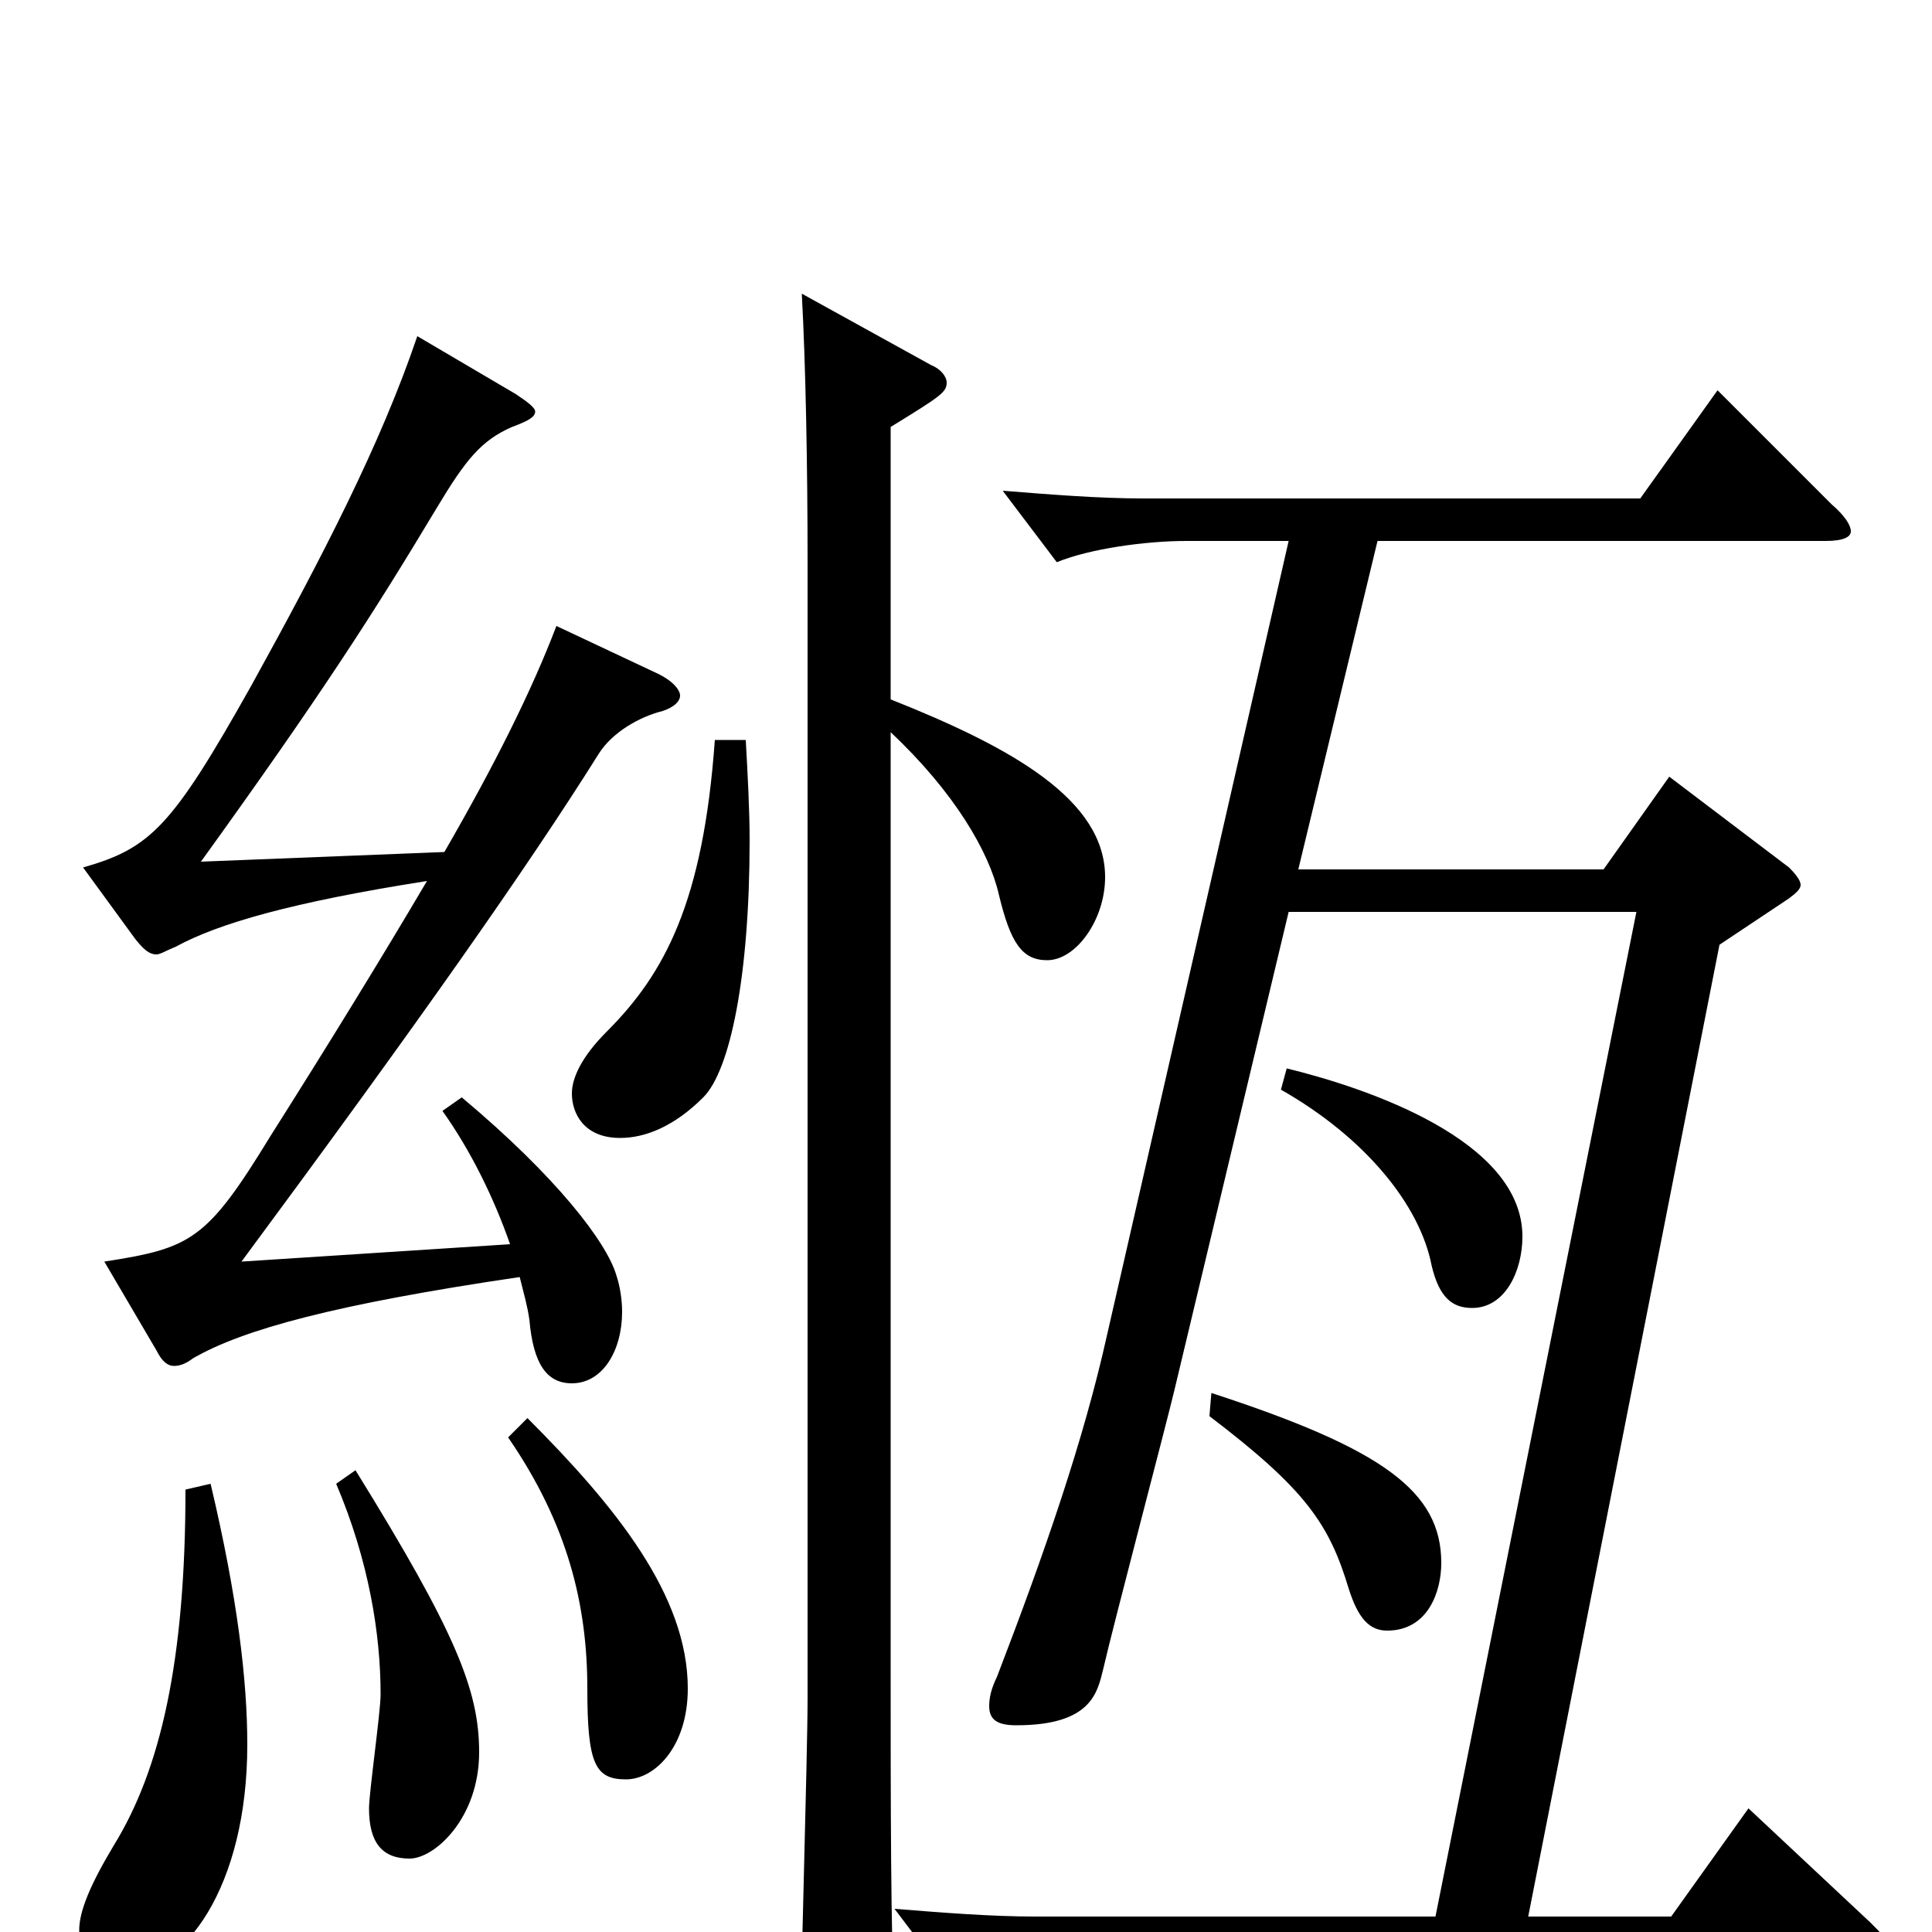 <svg xmlns="http://www.w3.org/2000/svg" viewBox="0 -1000 1000 1000">
	<path fill="#000000" d="M461 -779C487 -795 490 -797 490 -802C490 -805 487 -809 482 -811L415 -848C417 -812 418 -759 418 -709V-121C418 -91 414 40 414 66C414 76 416 81 423 81C427 81 433 79 441 75C459 66 463 62 463 48V42C461 -1 461 -66 461 -137V-621C494 -590 512 -559 517 -537C523 -512 529 -503 542 -503C557 -503 572 -524 572 -546C572 -586 524 -613 461 -638ZM263 -256C294 -211 304 -169 304 -126C304 -87 308 -79 324 -79C339 -79 356 -96 356 -126C356 -174 319 -220 273 -266ZM370 -617C364 -533 344 -496 314 -466C301 -453 296 -442 296 -434C296 -424 302 -411 321 -411C334 -411 349 -417 364 -432C378 -446 388 -495 388 -565C388 -581 387 -599 386 -617ZM626 -267C676 -229 688 -211 698 -178C703 -162 709 -156 718 -156C739 -156 746 -176 746 -191C746 -228 716 -250 627 -279ZM663 -436C707 -411 735 -376 741 -345C745 -328 752 -323 762 -323C779 -323 788 -342 788 -360C788 -410 707 -437 666 -447ZM536 -8C513 -8 488 -10 463 -12L491 25C508 18 537 14 558 14H965C974 14 979 13 979 9C979 6 975 2 968 -5L905 -64L865 -8H791L890 -511L926 -535C930 -538 932 -540 932 -542C932 -544 930 -547 926 -551L864 -598L830 -550H672L713 -720H945C954 -720 958 -722 958 -725C958 -728 955 -733 948 -739L889 -798L849 -742H592C569 -742 544 -744 519 -746L547 -709C564 -716 593 -720 614 -720H667L573 -309C561 -255 541 -197 516 -132C513 -126 512 -121 512 -117C512 -110 516 -107 526 -107C565 -107 568 -124 571 -136C576 -158 604 -264 608 -281L667 -528H847L743 -8ZM96 -229C96 -140 83 -84 59 -45C47 -25 41 -11 41 -1C41 13 52 21 64 21C95 21 128 -23 128 -97C128 -130 123 -173 109 -232ZM174 -232C191 -192 197 -154 197 -123C197 -114 191 -72 191 -64C191 -46 198 -38 212 -38C225 -38 248 -59 248 -93C248 -125 236 -155 184 -239ZM81 -301C84 -295 87 -293 90 -293C93 -293 96 -294 100 -297C126 -312 174 -325 269 -339C271 -331 273 -324 274 -317C276 -294 283 -284 296 -284C312 -284 322 -301 322 -321C322 -327 321 -334 319 -340C314 -357 288 -391 239 -432L229 -425C244 -404 256 -379 264 -356L125 -347C216 -470 273 -551 310 -610C317 -621 331 -629 343 -632C349 -634 352 -637 352 -640C352 -643 348 -648 339 -652L288 -676C275 -642 256 -604 230 -559L104 -554C166 -640 193 -682 226 -737C241 -762 249 -772 265 -779C273 -782 277 -784 277 -787C277 -789 273 -792 267 -796L216 -826C197 -770 167 -712 130 -645C89 -572 78 -561 43 -551L70 -514C74 -509 77 -506 81 -506C83 -506 86 -508 91 -510C113 -522 151 -533 221 -544C198 -505 171 -461 140 -412C107 -358 99 -354 54 -347Z"/>
</svg>